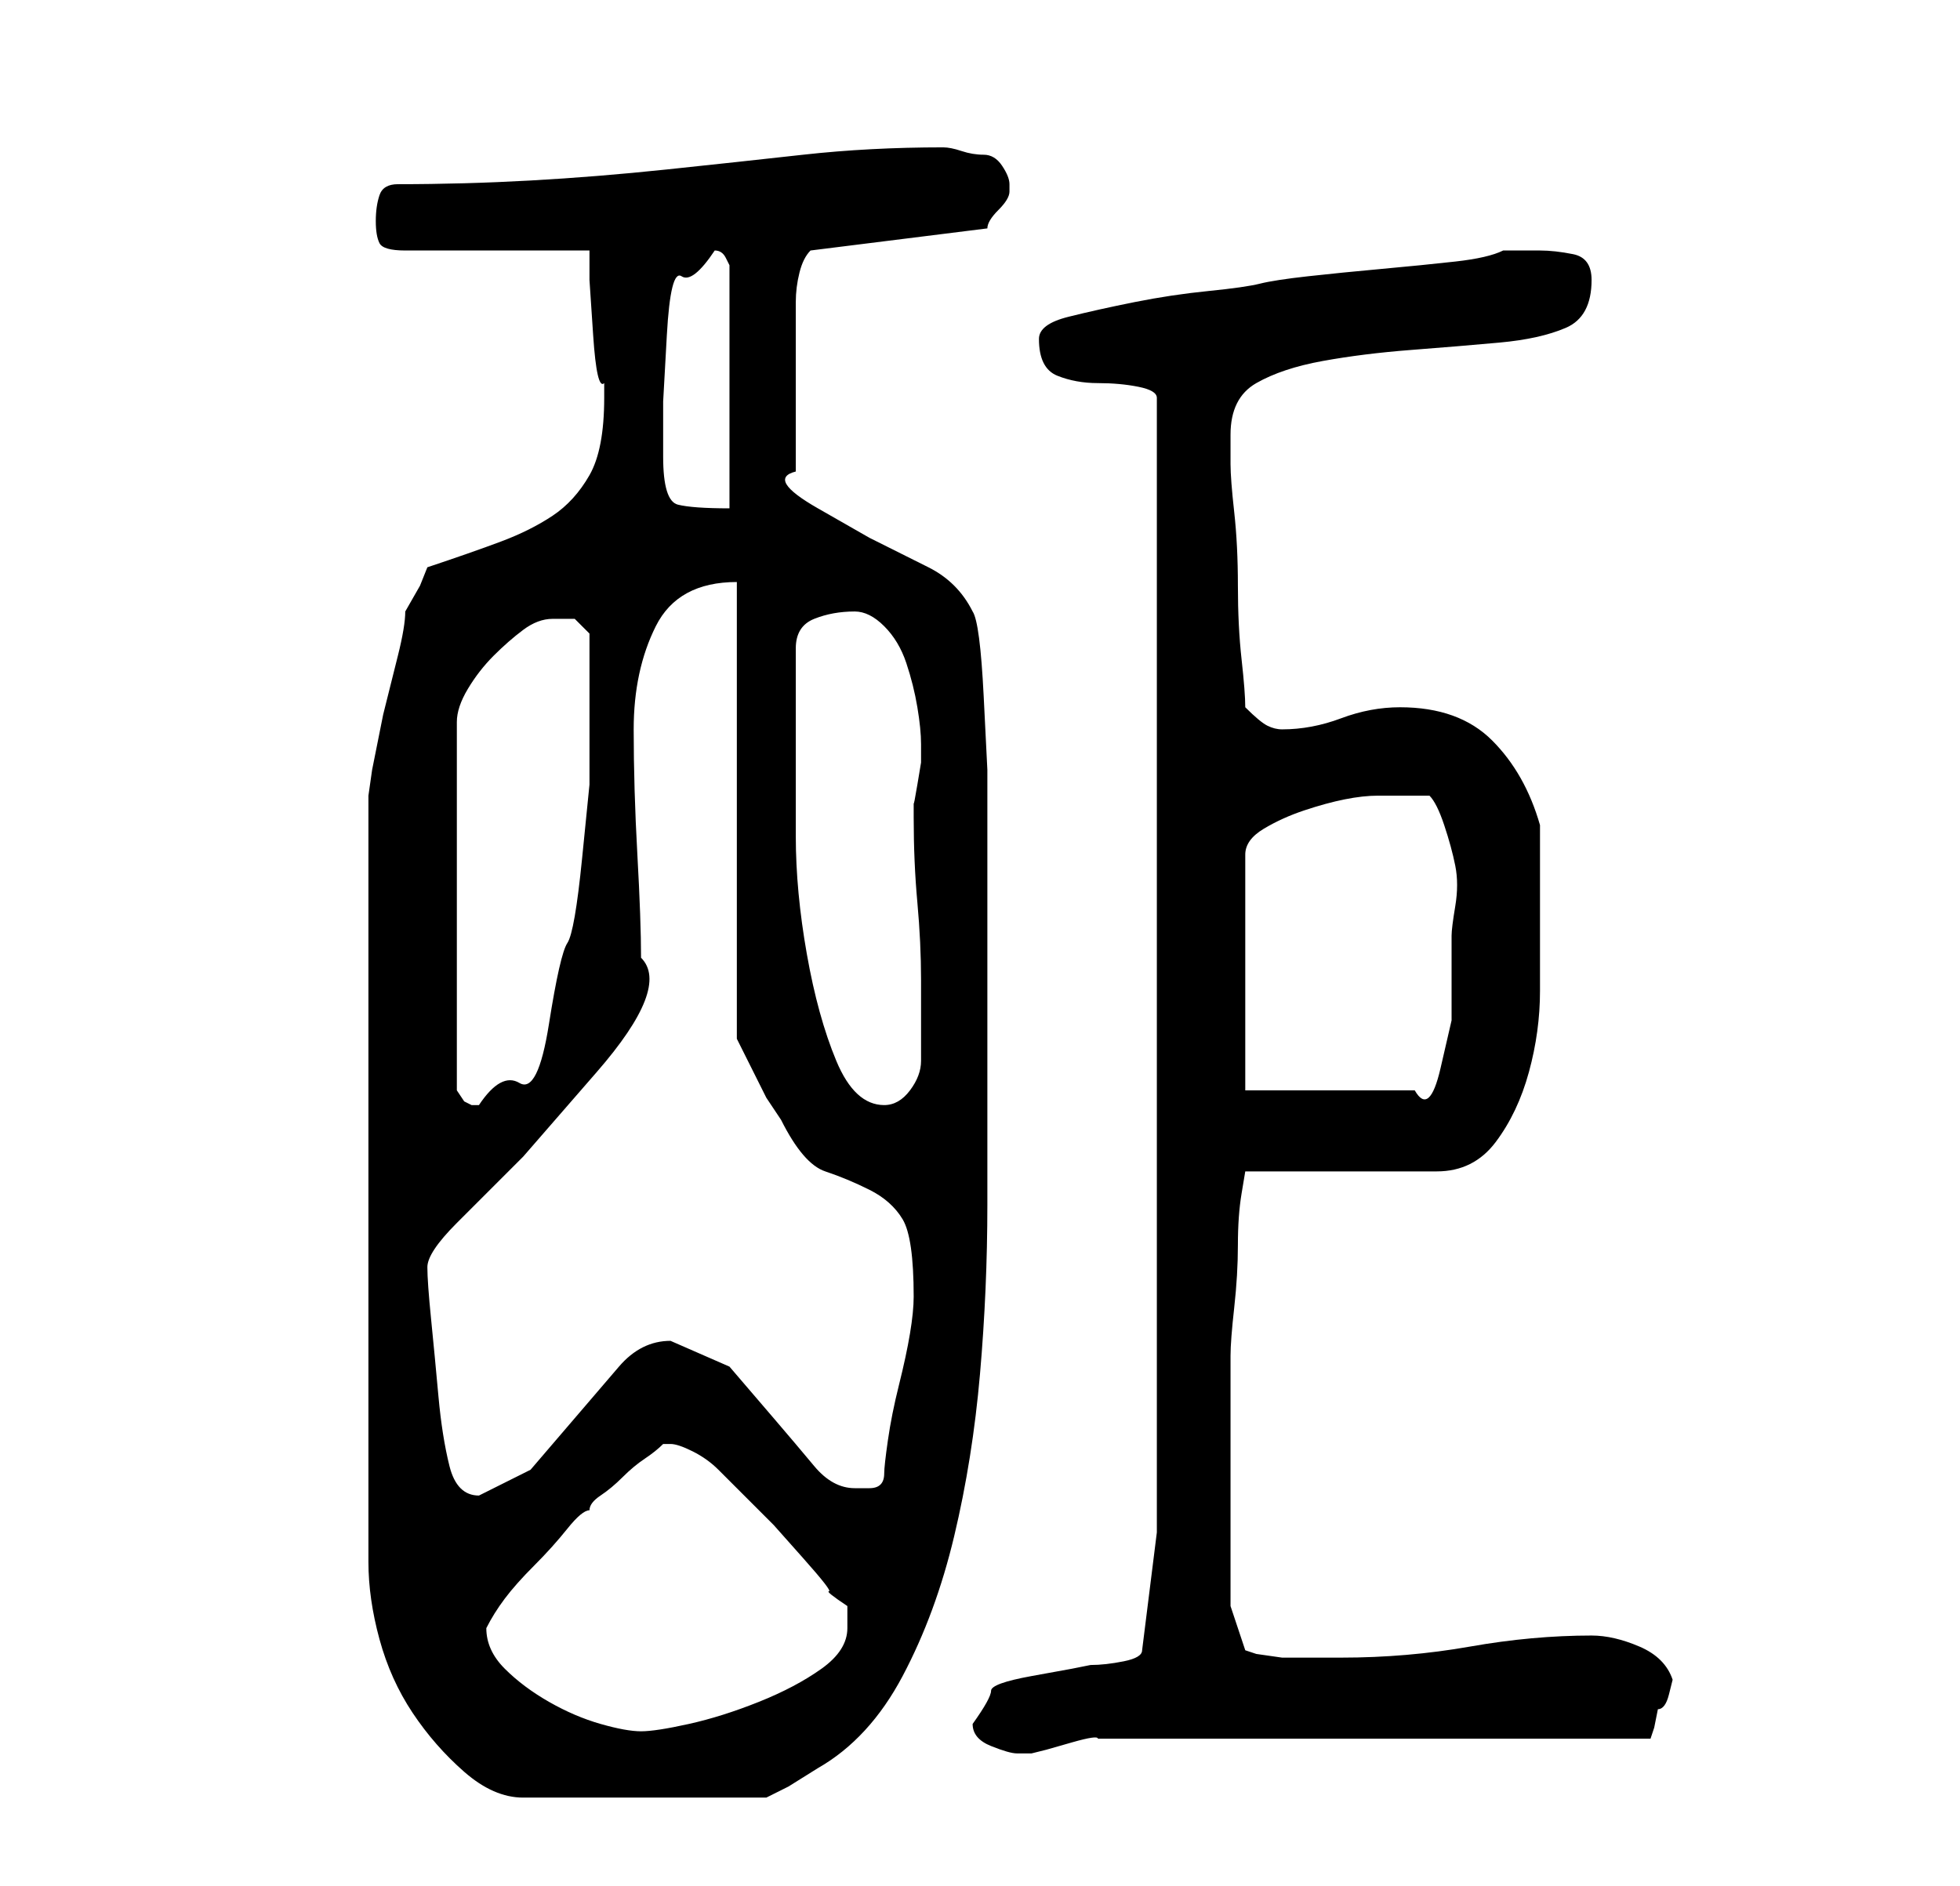 <?xml version="1.0" standalone="no"?>
<!DOCTYPE svg PUBLIC "-//W3C//DTD SVG 1.1//EN" "http://www.w3.org/Graphics/SVG/1.1/DTD/svg11.dtd" >
<svg xmlns="http://www.w3.org/2000/svg" xmlns:xlink="http://www.w3.org/1999/xlink" version="1.1" viewBox="-10 0 266 256">
   <path fill="currentColor"
d="M48 77l-1 2.5t-2 3.5q0 2 -1 6l-2 8t-1.5 7.5l-0.5 3.5v104q0 5 1.5 10.5t4.5 10t7 8t8 3.5h33l3 -1.5t4 -2.5q7 -4 11.5 -12.5t7 -19t3.5 -22t1 -23v-21.5v-17v-11v-9.5t-0.5 -10t-1.5 -11.5q-2 -4 -6 -6l-8 -4t-7 -4t-3 -5v-2v-4v-3v-3v-3v-4v-3v-1q0 -2 0.5 -4t1.5 -3
l24 -3q0 -1 1.5 -2.5t1.5 -2.5v-1q0 -1 -1 -2.5t-2.5 -1.5t-3 -0.5t-2.5 -0.5q-10 0 -19 1t-18.5 2t-18.5 1.5t-18 0.5q-2 0 -2.5 1.5t-0.5 3.5t0.5 3t3.5 1h25v4t0.5 7.5t1.5 6.5v2q0 7 -2 10.5t-5 5.5t-7 3.5t-10 3.5zM122 234q0 2 2.5 3t3.5 1h1h1l2 -0.5t3.5 -1
t3.5 -0.5h3h72l0.5 -1.5t0.5 -2.5q1 0 1.5 -2l0.5 -2q-1 -3 -4.5 -4.5t-6.5 -1.5q-8 0 -16.5 1.5t-17.5 1.5h-4h-4t-3.5 -0.5l-1.5 -0.5l-2 -6v-13v-21q0 -2 0.5 -6.5t0.5 -8.5t0.5 -7l0.5 -3h26q5 0 8 -4t4.5 -9.5t1.5 -11v-8.5v-3v-4v-4v-3q-2 -7 -6.5 -11.5t-12.5 -4.5
q-4 0 -8 1.5t-8 1.5q-1 0 -2 -0.5t-3 -2.5q0 -2 -0.5 -6.5t-0.5 -10t-0.5 -10t-0.5 -6.5v-4q0 -5 3.5 -7t9 -3t12 -1.5t12 -1t9 -2t3.5 -6.5q0 -3 -2.5 -3.5t-4.5 -0.5h-5q-2 1 -6.5 1.5t-10 1t-10 1t-6.5 1t-7 1t-10 1.5t-9 2t-4 3q0 4 2.5 5t5.5 1t5.5 0.5t2.5 1.5v154
l-2 16q0 1 -2.5 1.5t-4.5 0.5l-2.5 0.5t-5.5 1t-5.5 2t-2.5 4.5zM56 221v0q1 -2 2.5 -4t4 -4.5t4.5 -5t3 -2.5q0 -1 1.5 -2t3 -2.5t3 -2.5t2.5 -2h1q1 0 3 1t3.5 2.5l3 3l2.5 2.5l2 2t4 4.5t3.5 4.5t2.5 2v1.5v1.5q0 3 -3.5 5.5t-8.5 4.5t-9.5 3t-6.5 1t-5.5 -1t-7 -3
t-6 -4.5t-2.5 -5.5zM48 172q0 -2 4 -6l9 -9t10 -11.5t6 -15.5q0 -5 -0.5 -14t-0.5 -17t3 -14t11 -6v62l0.5 1l1.5 3l2 4t2 3q3 6 6 7t6 2.5t4.5 4t1.5 10.5q0 2 -0.5 5t-1.5 7t-1.5 7.5t-0.5 4.5q0 2 -2 2h-2q-3 0 -5.5 -3t-5.5 -6.5l-6 -7t-8 -3.5q-4 0 -7 3.5l-6 7l-6 7
t-7 3.5q-3 0 -4 -4t-1.5 -9.5t-1 -10.5t-0.5 -7zM65 84h3t2 2v13v7.5t-1 10t-2 11.5t-2.5 11t-4 8t-5.5 3h-1l-1 -0.5t-1 -1.5v-50q0 -2 1.5 -4.5t3.5 -4.5t4 -3.5t4 -1.5zM98 102v-2v-4.5v-4.5v-3q0 -3 2.5 -4t5.5 -1q2 0 4 2t3 5t1.5 6t0.5 5v1v1.5t-0.5 3t-0.5 2.5v2v0
q0 6 0.5 11.5t0.5 10.5v11q0 2 -1.5 4t-3.5 2q-4 0 -6.5 -6t-4 -14.5t-1.5 -16v-11.5zM177 108h3.5h3.5q1 1 2 4t1.5 5.5t0 5.5t-0.5 4v4v7.5t-1.5 6.5t-3.5 3h-23v-32q0 -2 2.5 -3.5t5.5 -2.5t5.5 -1.5t4.5 -0.5zM80 62v-7.5t0.5 -9t2 -8t4.5 -3.5q1 0 1.5 1l0.5 1v33
q-5 0 -7 -0.5t-2 -6.5z" />
</svg>
